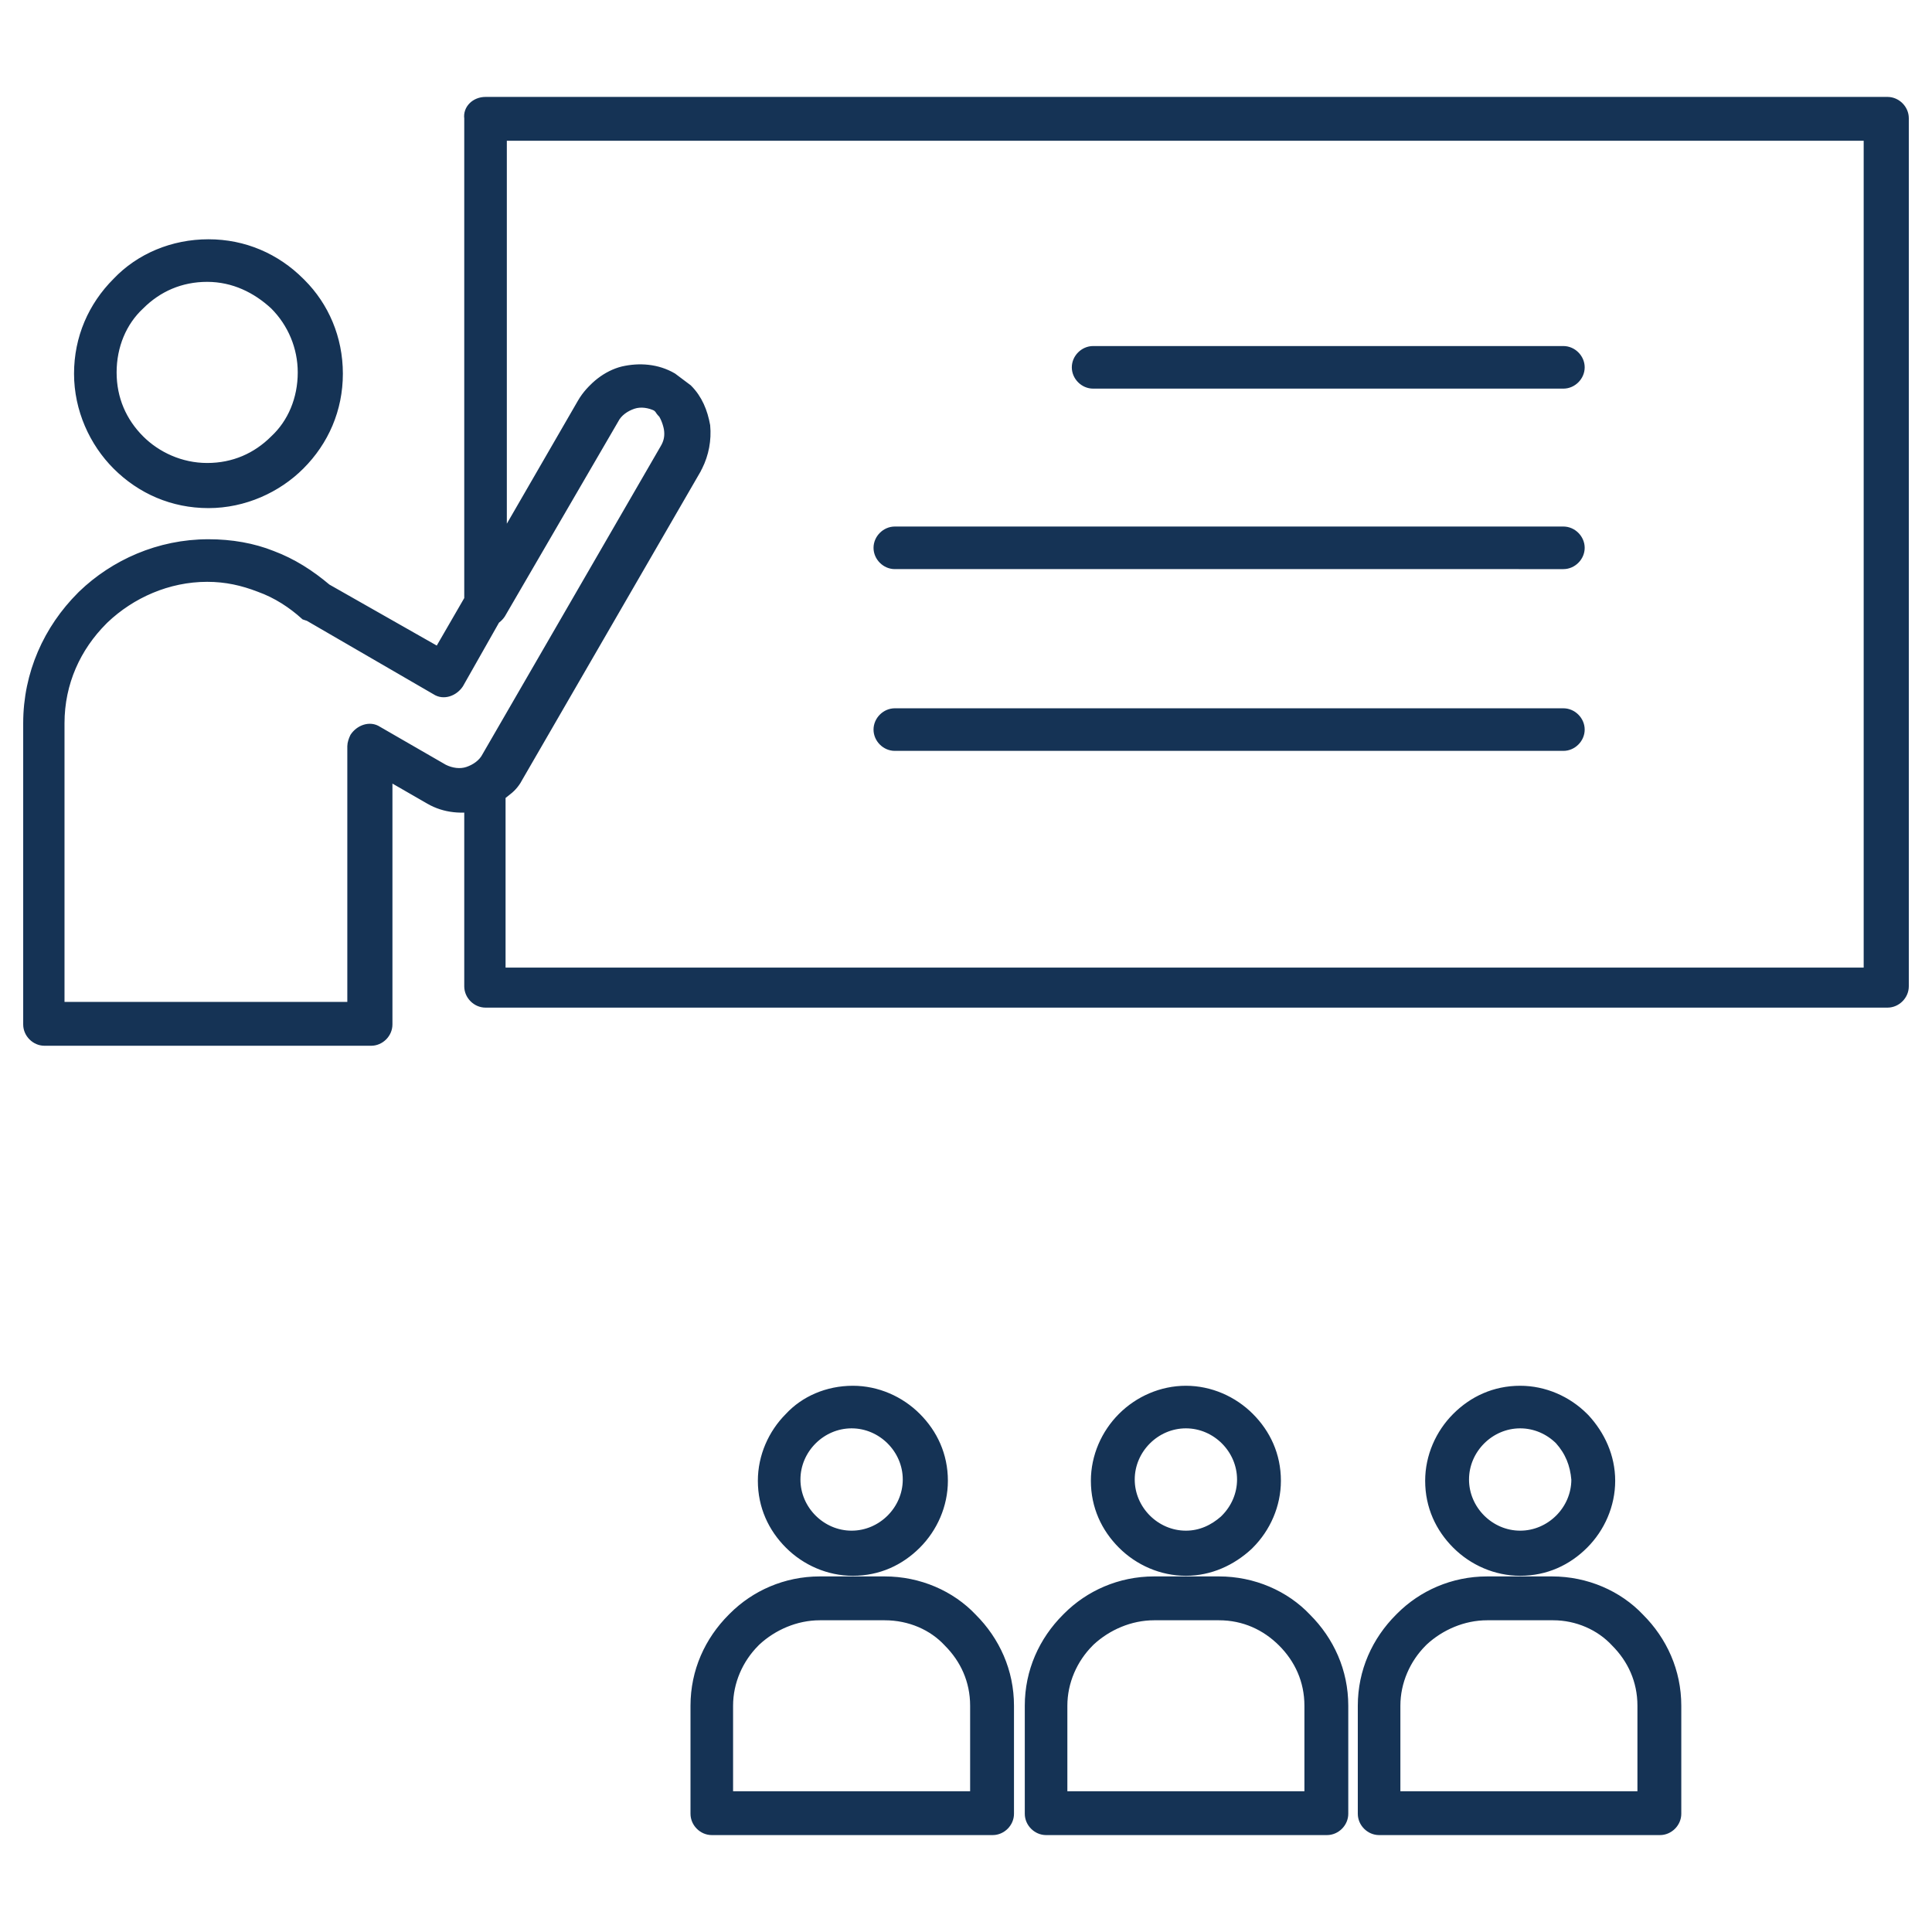 <?xml version="1.0" encoding="utf-8"?>
<!-- Generator: Adobe Illustrator 22.0.0, SVG Export Plug-In . SVG Version: 6.00 Build 0)  -->
<svg version="1.1" id="Layer_1" xmlns="http://www.w3.org/2000/svg" xmlns:xlink="http://www.w3.org/1999/xlink" x="0px" y="0px"
	 viewBox="0 0 152 152" style="enable-background:new 0 0 152 152;" xml:space="preserve">
<style type="text/css">
	.st0{fill:#153355;stroke:#153355;stroke-width:0.75;stroke-miterlimit:10;}
</style>
<g>
	<g>
		<path class="st0" d="M122.2,127.1H117c-1.9,0-3.7,0.8-5,2l-0.1,0.1c-1.3,1.3-2.1,3.1-2.1,5v7.1h19.4v-7.1c0-2-0.8-3.7-2.1-5
			C125.9,127.9,124.1,127.1,122.2,127.1 M117,124.4h5.1c2.7,0,5.2,1.1,6.9,2.9c1.8,1.8,2.9,4.2,2.9,6.9v8.5c0,0.7-0.6,1.3-1.3,1.3
			h-22.1c-0.7,0-1.3-0.6-1.3-1.3v-8.5c0-2.7,1.1-5.1,2.9-6.9l0.1-0.1C111.9,125.5,114.3,124.4,117,124.4z M122.7,113.3
			c-0.8-0.8-1.9-1.3-3.1-1.3c-1.2,0-2.3,0.5-3.1,1.3c-0.8,0.8-1.3,1.9-1.3,3.1c0,1.2,0.5,2.3,1.3,3.1c0.8,0.8,1.9,1.3,3.1,1.3
			c1.2,0,2.3-0.5,3.1-1.3c0.8-0.8,1.3-1.9,1.3-3.1C123.9,115.2,123.5,114.2,122.7,113.3L122.7,113.3z M119.6,109.4
			c1.9,0,3.7,0.8,5,2.1l0.1,0.1c1.2,1.3,2,3,2,4.9c0,1.9-0.8,3.7-2.1,5c-1.3,1.3-3,2.1-5,2.1c-1.9,0-3.7-0.8-5-2.1
			c-1.3-1.3-2.1-3-2.1-5c0-1.9,0.8-3.7,2.1-5C115.9,110.2,117.6,109.4,119.6,109.4z M95.9,127.1h-5.1c-1.9,0-3.7,0.8-5,2l-0.1,0.1
			c-1.3,1.3-2.1,3.1-2.1,5v7.1H103v-7.1c0-2-0.8-3.7-2.1-5C99.6,127.9,97.9,127.1,95.9,127.1z M90.8,124.4h5.1
			c2.7,0,5.2,1.1,6.9,2.9c1.8,1.8,2.9,4.2,2.9,6.9v8.5c0,0.7-0.6,1.3-1.3,1.3H82.3c-0.7,0-1.3-0.6-1.3-1.3v-8.5
			c0-2.7,1.1-5.1,2.9-6.9l0.1-0.1C85.7,125.5,88.1,124.4,90.8,124.4z M96.4,113.3c-0.8-0.8-1.9-1.3-3.1-1.3c-1.2,0-2.3,0.5-3.1,1.3
			c-0.8,0.8-1.3,1.9-1.3,3.1c0,1.2,0.5,2.3,1.3,3.1c0.8,0.8,1.9,1.3,3.1,1.3c1.2,0,2.2-0.5,3-1.2l0.1-0.1c0.8-0.8,1.3-1.9,1.3-3.1
			C97.7,115.2,97.2,114.1,96.4,113.3z M93.3,109.4c1.9,0,3.7,0.8,5,2.1c1.3,1.3,2.1,3,2.1,5c0,1.9-0.8,3.7-2.1,5l-0.1,0.1
			c-1.3,1.2-3,2-4.9,2c-1.9,0-3.7-0.8-5-2.1c-1.3-1.3-2.1-3-2.1-5c0-1.9,0.8-3.7,2.1-5C89.6,110.2,91.4,109.4,93.3,109.4z
			 M69.6,127.1h-5.1c-1.9,0-3.7,0.8-5,2l-0.1,0.1c-1.3,1.3-2.1,3.1-2.1,5v7.1h19.4v-7.1c0-2-0.8-3.7-2.1-5
			C73.4,127.9,71.6,127.1,69.6,127.1z M64.5,124.4h5.1c2.7,0,5.2,1.1,6.9,2.9c1.8,1.8,2.9,4.2,2.9,6.9v8.5c0,0.7-0.6,1.3-1.3,1.3H56
			c-0.7,0-1.3-0.6-1.3-1.3v-8.5c0-2.7,1.1-5.1,2.9-6.9l0.1-0.1C59.4,125.5,61.8,124.4,64.5,124.4z M70.1,113.3
			c-0.8-0.8-1.9-1.3-3.1-1.3c-1.2,0-2.3,0.5-3.1,1.3c-0.8,0.8-1.3,1.9-1.3,3.1c0,1.2,0.5,2.3,1.3,3.1c0.8,0.8,1.9,1.3,3.1,1.3
			c1.2,0,2.3-0.5,3.1-1.3c0.8-0.8,1.3-1.9,1.3-3.1C71.4,115.2,70.9,114.1,70.1,113.3z M67.1,109.4c1.9,0,3.7,0.8,5,2.1
			c1.3,1.3,2.1,3,2.1,5c0,1.9-0.8,3.7-2.1,5c-1.3,1.3-3,2.1-5,2.1c-1.9,0-3.7-0.8-5-2.1c-1.3-1.3-2.1-3-2.1-5c0-1.9,0.8-3.7,2.1-5
			C63.3,110.2,65.1,109.4,67.1,109.4z M123,56.1c0.7,0,1.3,0.6,1.3,1.3c0,0.7-0.6,1.3-1.3,1.3H70.4c-0.7,0-1.3-0.6-1.3-1.3
			c0-0.7,0.6-1.3,1.3-1.3H123z M123,41.8c0.7,0,1.3,0.6,1.3,1.3c0,0.7-0.6,1.3-1.3,1.3H70.4c-0.7,0-1.3-0.6-1.3-1.3
			c0-0.7,0.6-1.3,1.3-1.3H123z M123,27.6c0.7,0,1.3,0.6,1.3,1.3c0,0.7-0.6,1.3-1.3,1.3h-37c-0.7,0-1.3-0.6-1.3-1.3
			c0-0.7,0.6-1.3,1.3-1.3H123z M53.2,32.9c-0.7,0.1-1.4-0.5-1.5-1.2c-0.1-0.7,0.5-1.4,1.2-1.4 M21.6,24c-1.4-1.3-3.2-2.2-5.3-2.2
			c-2.1,0-3.9,0.8-5.3,2.2c-1.4,1.3-2.2,3.2-2.2,5.3c0,2.1,0.8,3.9,2.2,5.3c1.3,1.3,3.2,2.2,5.3,2.2c2.1,0,3.9-0.8,5.3-2.2
			c1.4-1.3,2.2-3.2,2.2-5.3C23.8,27.3,23,25.4,21.6,24L21.6,24z M16.4,19.2c2.8,0,5.3,1.1,7.2,3l0.1,0.1c1.8,1.8,2.9,4.3,2.9,7.1
			c0,2.8-1.1,5.3-3,7.2c-1.8,1.8-4.4,3-7.2,3c-2.8,0-5.3-1.1-7.2-3c-1.8-1.8-3-4.4-3-7.2c0-2.8,1.1-5.3,3-7.2
			C11,20.3,13.6,19.2,16.4,19.2z M20.4,46.2c-1.3-0.5-2.6-0.8-4.1-0.8c-3.1,0-6,1.3-8.1,3.3l-0.1,0.1c-2.1,2.1-3.4,4.9-3.4,8.1v22.3
			h23V58.7c0-0.2,0.1-0.5,0.2-0.7c0.4-0.6,1.2-0.9,1.8-0.5l5.2,3c0.6,0.3,1.3,0.4,1.9,0.2c0.6-0.2,1.2-0.6,1.5-1.2l14-24.2
			c0.3-0.5,0.4-1,0.3-1.6c-0.1-0.5-0.3-1-0.6-1.4c-0.2-0.2-0.3-0.3-0.6-0.5c-0.6-0.3-1.3-0.4-1.9-0.2c-0.6,0.2-1.2,0.6-1.5,1.2
			L36.1,53.8c-0.4,0.6-1.2,0.9-1.8,0.5l-10-5.8L24,48.4C23,47.5,21.8,46.7,20.4,46.2z M16.4,42.8c1.8,0,3.5,0.3,5,0.9
			c1.6,0.6,3,1.5,4.3,2.6l8.8,5l11.4-19.7c0.7-1.2,1.9-2.1,3.1-2.4c1.3-0.3,2.7-0.2,3.9,0.5c0.4,0.3,0.8,0.6,1.2,0.9
			c0.8,0.8,1.2,1.8,1.4,2.9c0.1,1.1-0.1,2.2-0.6,3.2L40.8,61c-0.7,1.2-1.9,2.1-3.1,2.4c-1.3,0.3-2.7,0.2-3.9-0.5L30.5,61v19.6
			c0,0.7-0.6,1.3-1.3,1.3H3.5c-0.7,0-1.3-0.6-1.3-1.3V56.9c0-3.9,1.6-7.4,4.2-10l0.1-0.1C9,44.4,12.5,42.8,16.4,42.8z M147.1,10.7
			H39.5v31.9l6.3-10.9c0.7-1.2,1.9-2.1,3.1-2.4c1.3-0.3,2.7-0.2,3.9,0.5l0.6,0.4l0.5,0.5c0.8,0.8,1.3,1.9,1.5,3
			c0.1,1.1-0.1,2.2-0.6,3.2l-14,24.2c-0.2,0.4-0.5,0.8-0.9,1.1l-0.5,0.4v13.9h107.6V10.7z M38.2,8h110.3c0.7,0,1.3,0.6,1.3,1.3v68.3
			c0,0.7-0.6,1.3-1.3,1.3H38.2c-0.7,0-1.3-0.6-1.3-1.3V61.7c0-0.5,0.3-1,0.8-1.2c0.2-0.1,0.3-0.2,0.5-0.4c0.2-0.2,0.3-0.3,0.4-0.5
			l14-24.2c0.3-0.5,0.4-1,0.3-1.6c-0.1-0.5-0.3-1-0.7-1.4l-0.2-0.2l-0.3-0.2c-0.6-0.3-1.3-0.4-1.9-0.2c-0.6,0.2-1.2,0.6-1.5,1.2
			l-8.9,15.3c-0.4,0.6-1.2,0.9-1.8,0.5c-0.4-0.2-0.7-0.7-0.7-1.2l0-38.3C36.8,8.6,37.4,8,38.2,8z"/>
	</g>
</g>
</svg>
